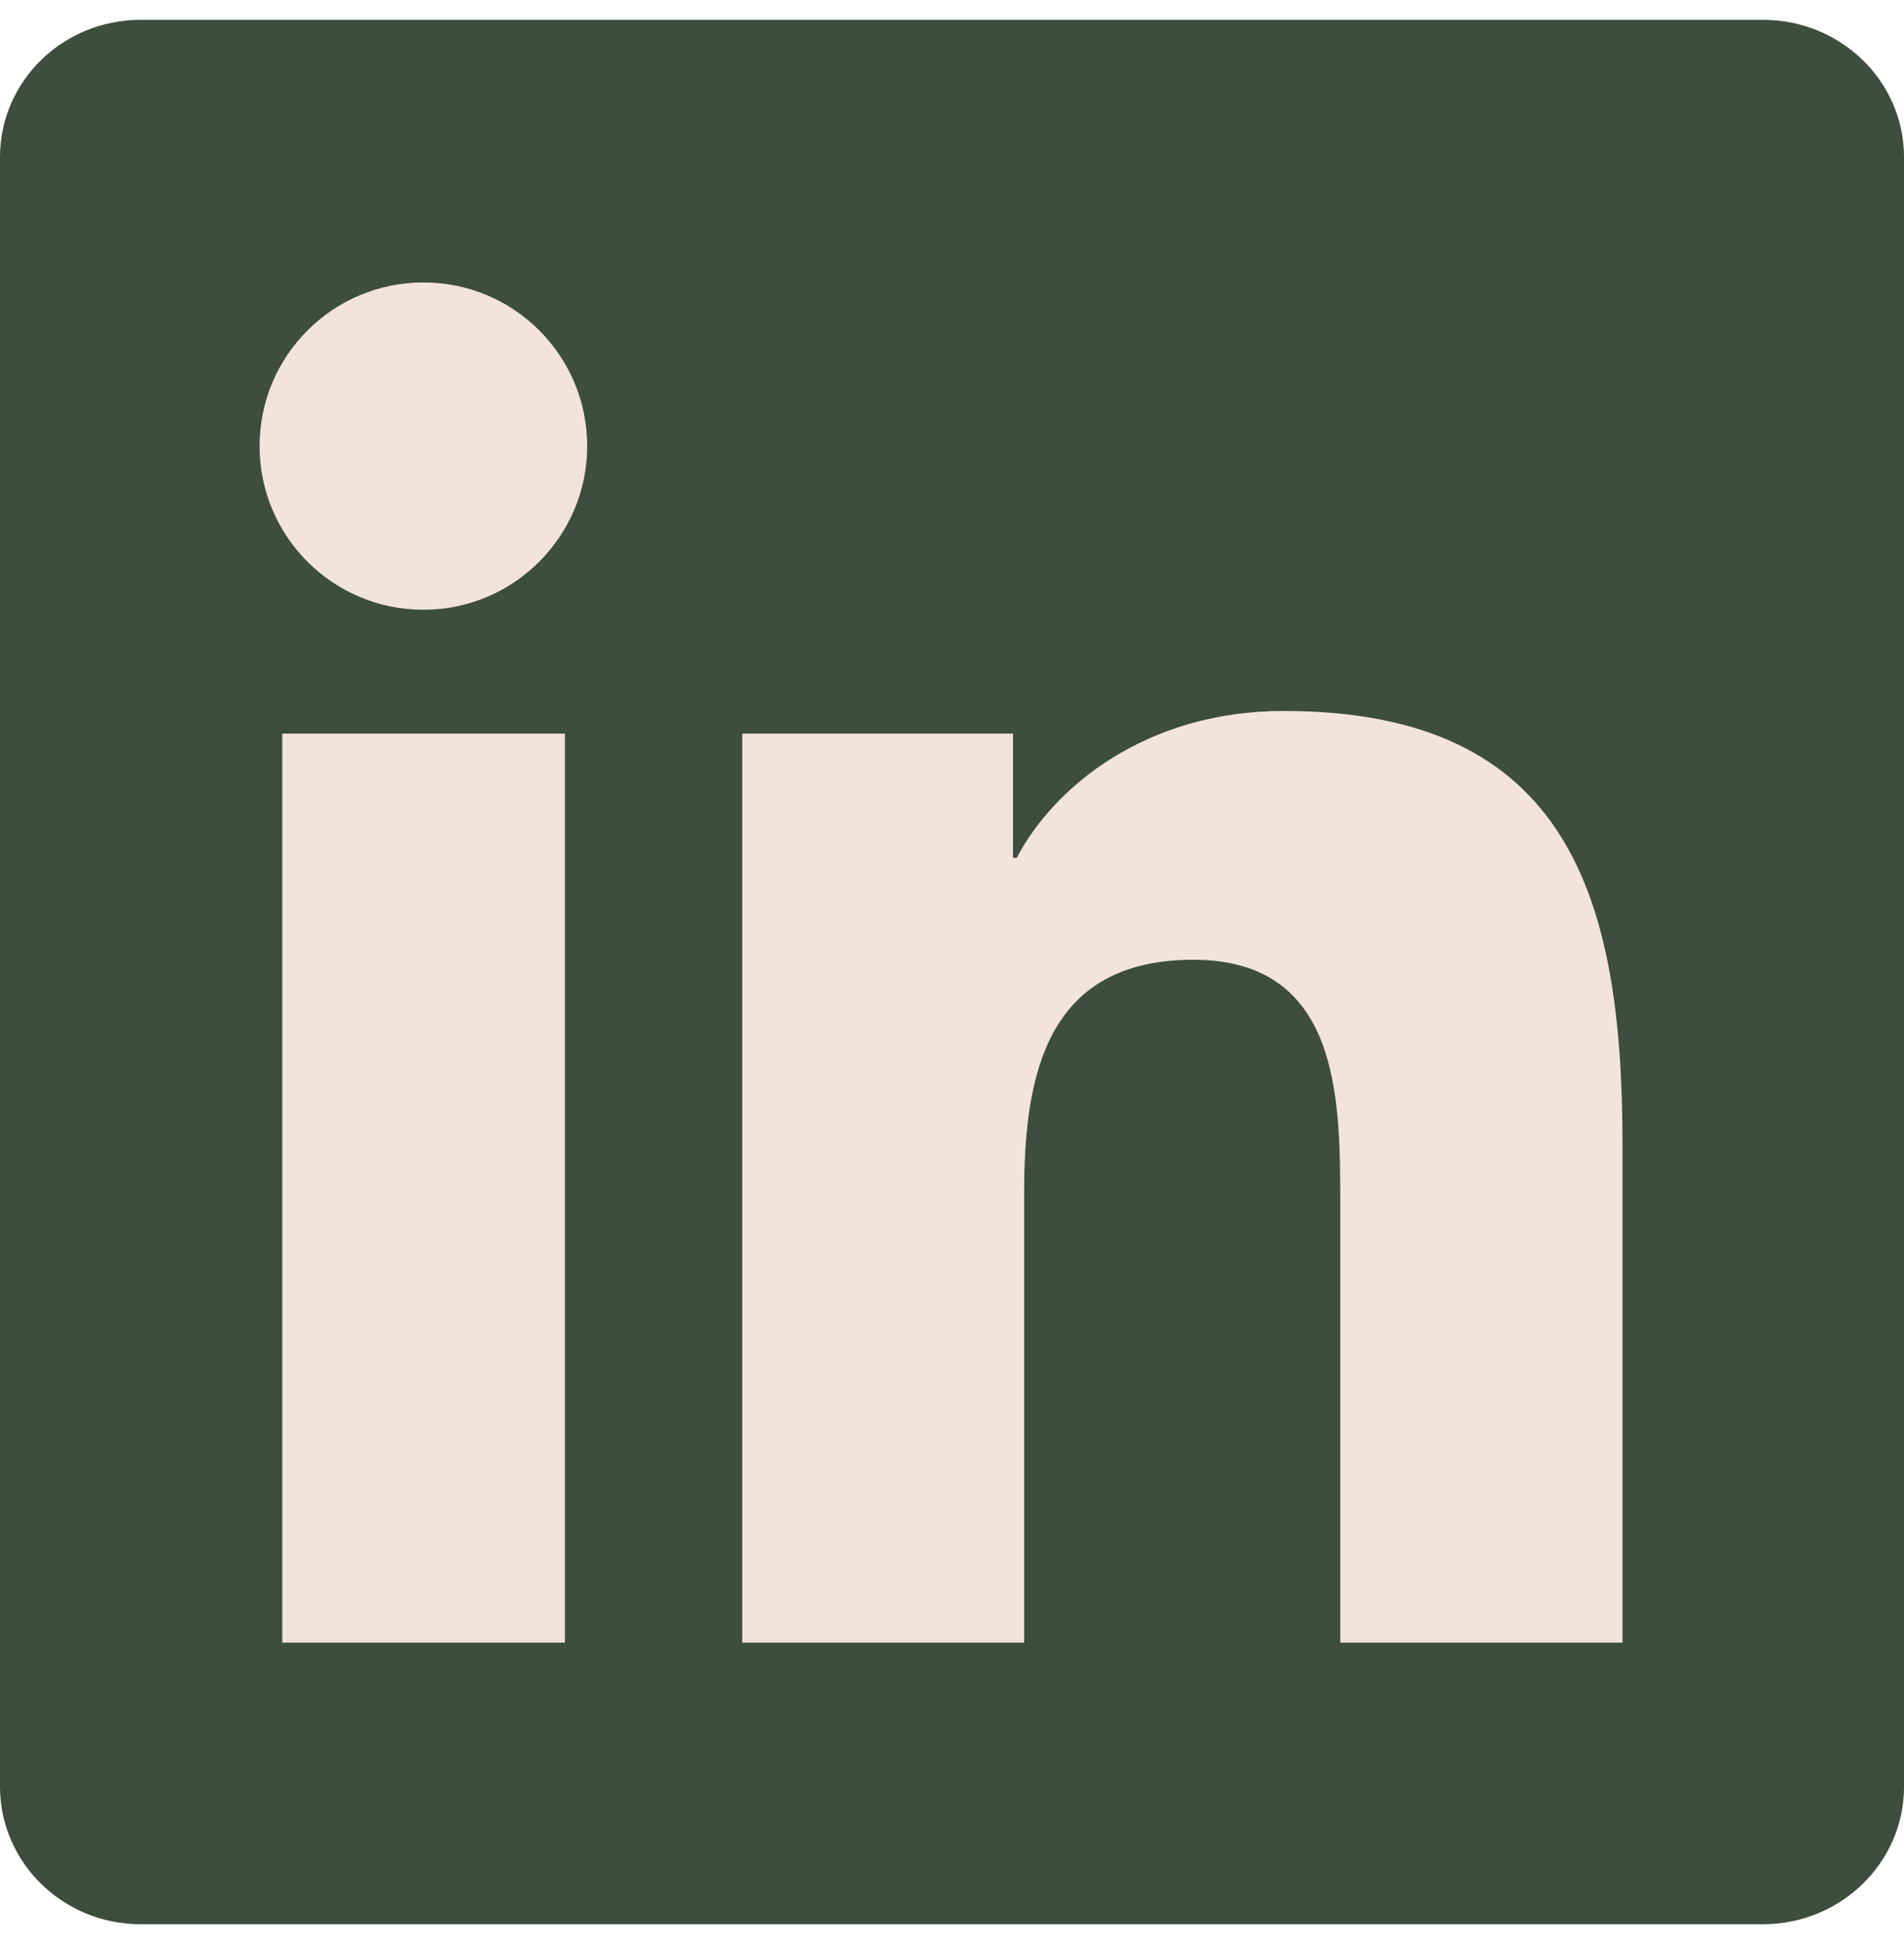 <svg width="48" height="49" viewBox="0 0 48 49" fill="none" xmlns="http://www.w3.org/2000/svg">
<g clip-path="url(#clip0_4_38)">
<rect x="3" y="4" width="42" height="42" fill="#F2E3DB"/>
<path d="M44.447 0.5H3.544C1.584 0.5 0 2.047 0 3.959V45.031C0 46.944 1.584 48.5 3.544 48.5H44.447C46.406 48.5 48 46.944 48 45.041V3.959C48 2.047 46.406 0.5 44.447 0.5ZM14.241 41.403H7.116V18.491H14.241V41.403ZM10.678 15.369C8.391 15.369 6.544 13.522 6.544 11.244C6.544 8.966 8.391 7.119 10.678 7.119C12.956 7.119 14.803 8.966 14.803 11.244C14.803 13.512 12.956 15.369 10.678 15.369ZM40.903 41.403H33.788V30.266C33.788 27.613 33.741 24.191 30.084 24.191C26.381 24.191 25.819 27.087 25.819 30.078V41.403H18.712V18.491H25.538V21.622H25.631C26.578 19.822 28.903 17.919 32.362 17.919C39.572 17.919 40.903 22.663 40.903 28.831V41.403Z" fill="#3D4D3F"/>
</g>
<defs>
<clipPath id="clip0_4_38">
<rect width="48" height="48" fill="white" transform="translate(0 0.5)"/>
</clipPath>
</defs>
</svg>
